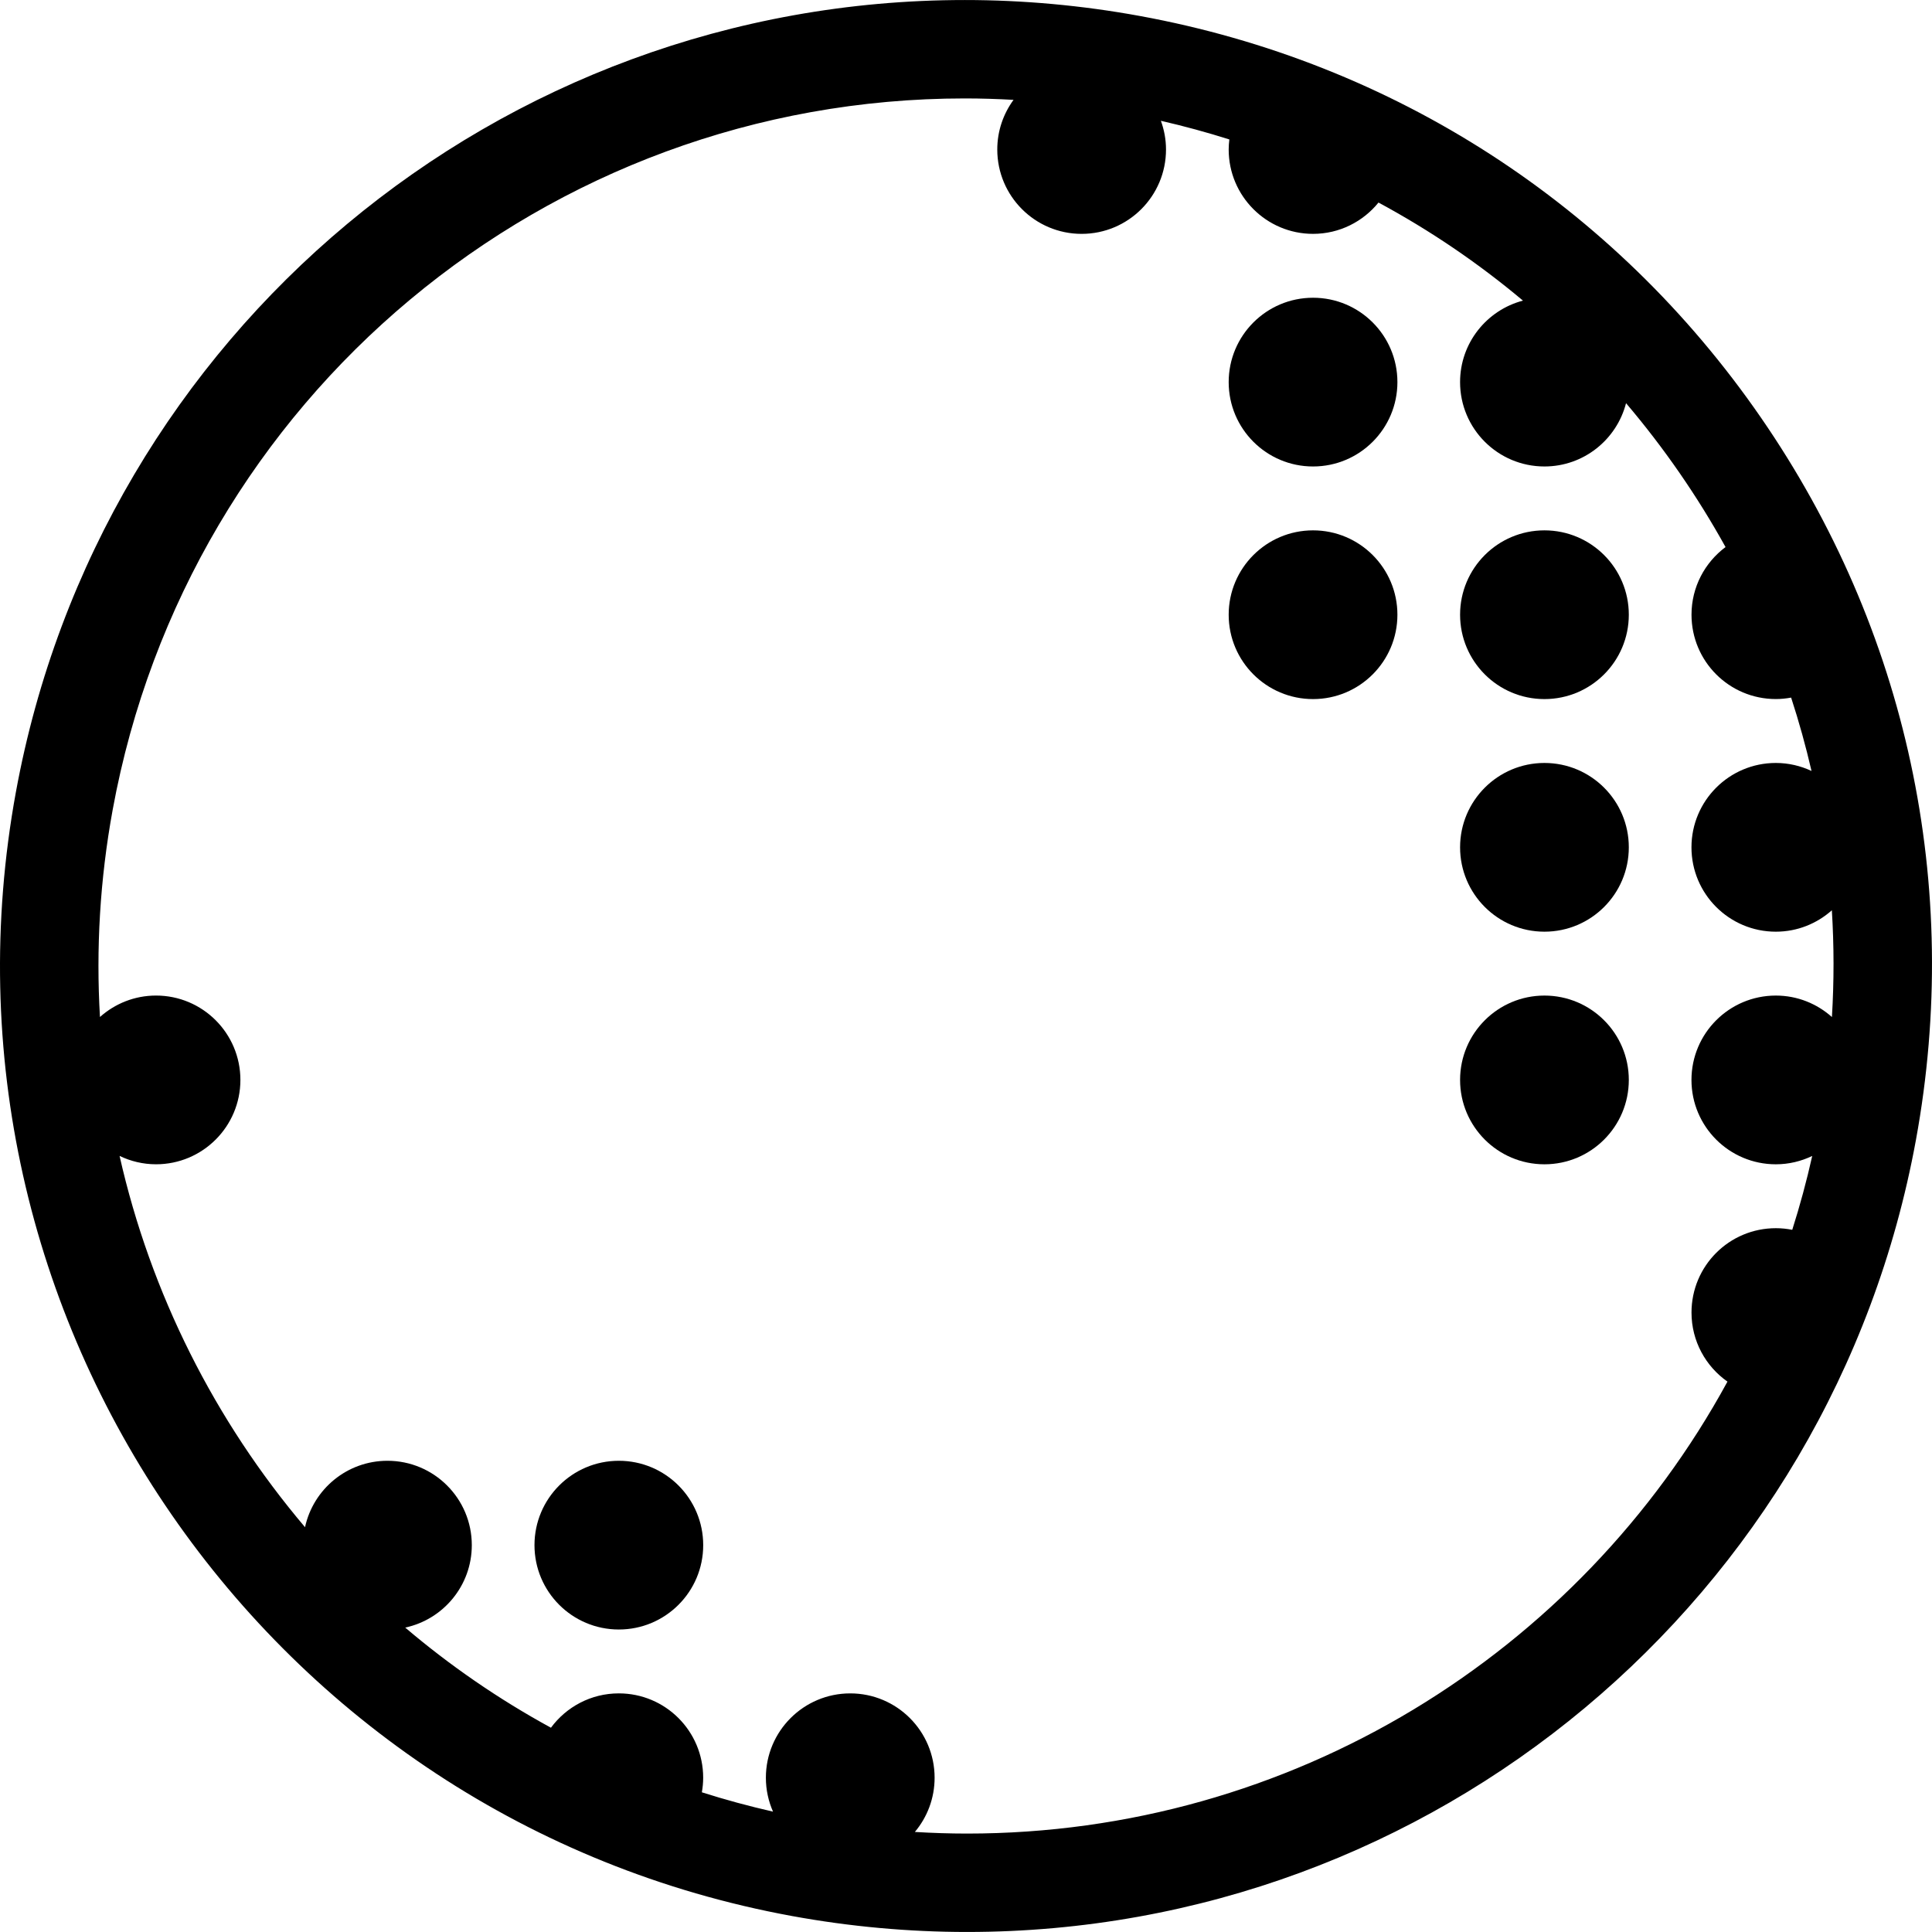 <?xml version="1.0" encoding="iso-8859-1"?>
<!-- Generator: Adobe Illustrator 18.0.0, SVG Export Plug-In . SVG Version: 6.00 Build 0)  -->
<!DOCTYPE svg PUBLIC "-//W3C//DTD SVG 1.1//EN" "http://www.w3.org/Graphics/SVG/1.1/DTD/svg11.dtd">
<svg version="1.1" id="Capa_1" xmlns="http://www.w3.org/2000/svg" xmlns:xlink="http://www.w3.org/1999/xlink" x="0px" y="0px"
	 viewBox="0 0 255.228 255.228" style="enable-background:new 0 0 255.228 255.228;" xml:space="preserve">
<g>
	<circle cx="81.753" cy="204.122" r="11.145"/>
	<circle cx="173.461" cy="81.208" r="11.145"/>
	<circle cx="173.461" cy="50.479" r="11.145"/>
	<circle cx="204.03" cy="142.665" r="11.145"/>
	<circle cx="204.03" cy="111.936" r="11.145"/>
	<circle cx="204.03" cy="81.208" r="11.145"/>
	<path d="M232.593,55.115C213.228,27.071,184.101,8.247,150.578,2.11c-7.637-1.398-15.414-2.107-23.115-2.107
		C65.921,0.003,13.198,44.009,2.099,104.64C-10.57,173.843,35.425,240.45,104.628,253.118c7.633,1.397,15.409,2.106,23.112,2.106
		c0.004,0,0.006,0,0.01,0c61.538,0,114.258-44.005,125.357-104.636C259.244,117.066,251.959,83.159,232.593,55.115z
		 M127.741,242.225c-2.289,0-4.585-0.077-6.882-0.215c1.626-1.937,2.608-4.432,2.608-7.159c0-6.155-4.99-11.145-11.145-11.145
		s-11.145,4.99-11.145,11.145c0,1.594,0.34,3.106,0.943,4.477c-3.193-0.727-6.33-1.576-9.4-2.555
		c0.109-0.625,0.174-1.266,0.174-1.923c0-6.152-4.982-11.145-11.145-11.145c-3.678,0-6.937,1.786-8.966,4.537
		c-6.907-3.77-13.35-8.21-19.251-13.228c5.027-1.079,8.796-5.543,8.796-10.892c0-6.155-4.99-11.145-11.145-11.145
		c-5.341,0-9.799,3.759-10.887,8.774c-11.899-14.038-20.392-30.858-24.5-49.048c1.46,0.702,3.089,1.106,4.817,1.106
		c6.155,0,11.145-4.99,11.145-11.145s-4.99-11.145-11.145-11.145c-2.847,0-5.437,1.077-7.407,2.833
		c-0.529-8.973-0.01-18.146,1.679-27.373C24.855,52.526,72.2,13.003,127.463,13.003c2.139,0,4.284,0.068,6.431,0.189
		c-1.345,1.842-2.148,4.104-2.148,6.558c0,6.155,4.99,11.145,11.145,11.145c6.155,0,11.145-4.99,11.145-11.145
		c0-1.333-0.246-2.606-0.676-3.792c3.061,0.703,6.078,1.524,9.044,2.463c-0.052,0.437-0.088,0.877-0.088,1.328
		c0,6.152,4.993,11.145,11.145,11.145c3.494,0,6.603-1.617,8.646-4.136c6.783,3.656,13.173,7.99,19.084,12.954
		c-4.778,1.257-8.307,5.594-8.307,10.766c0,6.155,4.99,11.145,11.145,11.145c5.192,0,9.542-3.555,10.78-8.36
		c2.498,2.941,4.864,6.021,7.086,9.238c2.193,3.176,4.213,6.436,6.058,9.768c-2.726,2.033-4.496,5.274-4.496,8.934
		c0,6.163,4.982,11.145,11.145,11.145c0.689,0,1.361-0.072,2.016-0.191c1.043,3.192,1.94,6.425,2.694,9.691
		c-1.433-0.671-3.027-1.058-4.715-1.058c-6.155,0-11.145,4.99-11.145,11.146s4.99,11.145,11.145,11.145
		c2.844,0,5.432-1.075,7.401-2.829c0.292,4.674,0.296,9.382,0.009,14.103c-1.97-1.758-4.561-2.836-7.41-2.836
		c-6.155,0-11.145,4.99-11.145,11.145s4.99,11.145,11.145,11.145c1.724,0,3.351-0.403,4.808-1.102
		c-0.742,3.314-1.624,6.568-2.638,9.757c-0.701-0.138-1.424-0.214-2.165-0.214c-6.163,0-11.145,4.982-11.145,11.145
		c0,3.774,1.878,7.107,4.75,9.124C208.593,218.516,170.545,242.229,127.741,242.225z"/>
</g>
<g>
</g>
<g>
</g>
<g>
</g>
<g>
</g>
<g>
</g>
<g>
</g>
<g>
</g>
<g>
</g>
<g>
</g>
<g>
</g>
<g>
</g>
<g>
</g>
<g>
</g>
<g>
</g>
<g>
</g>
</svg>
